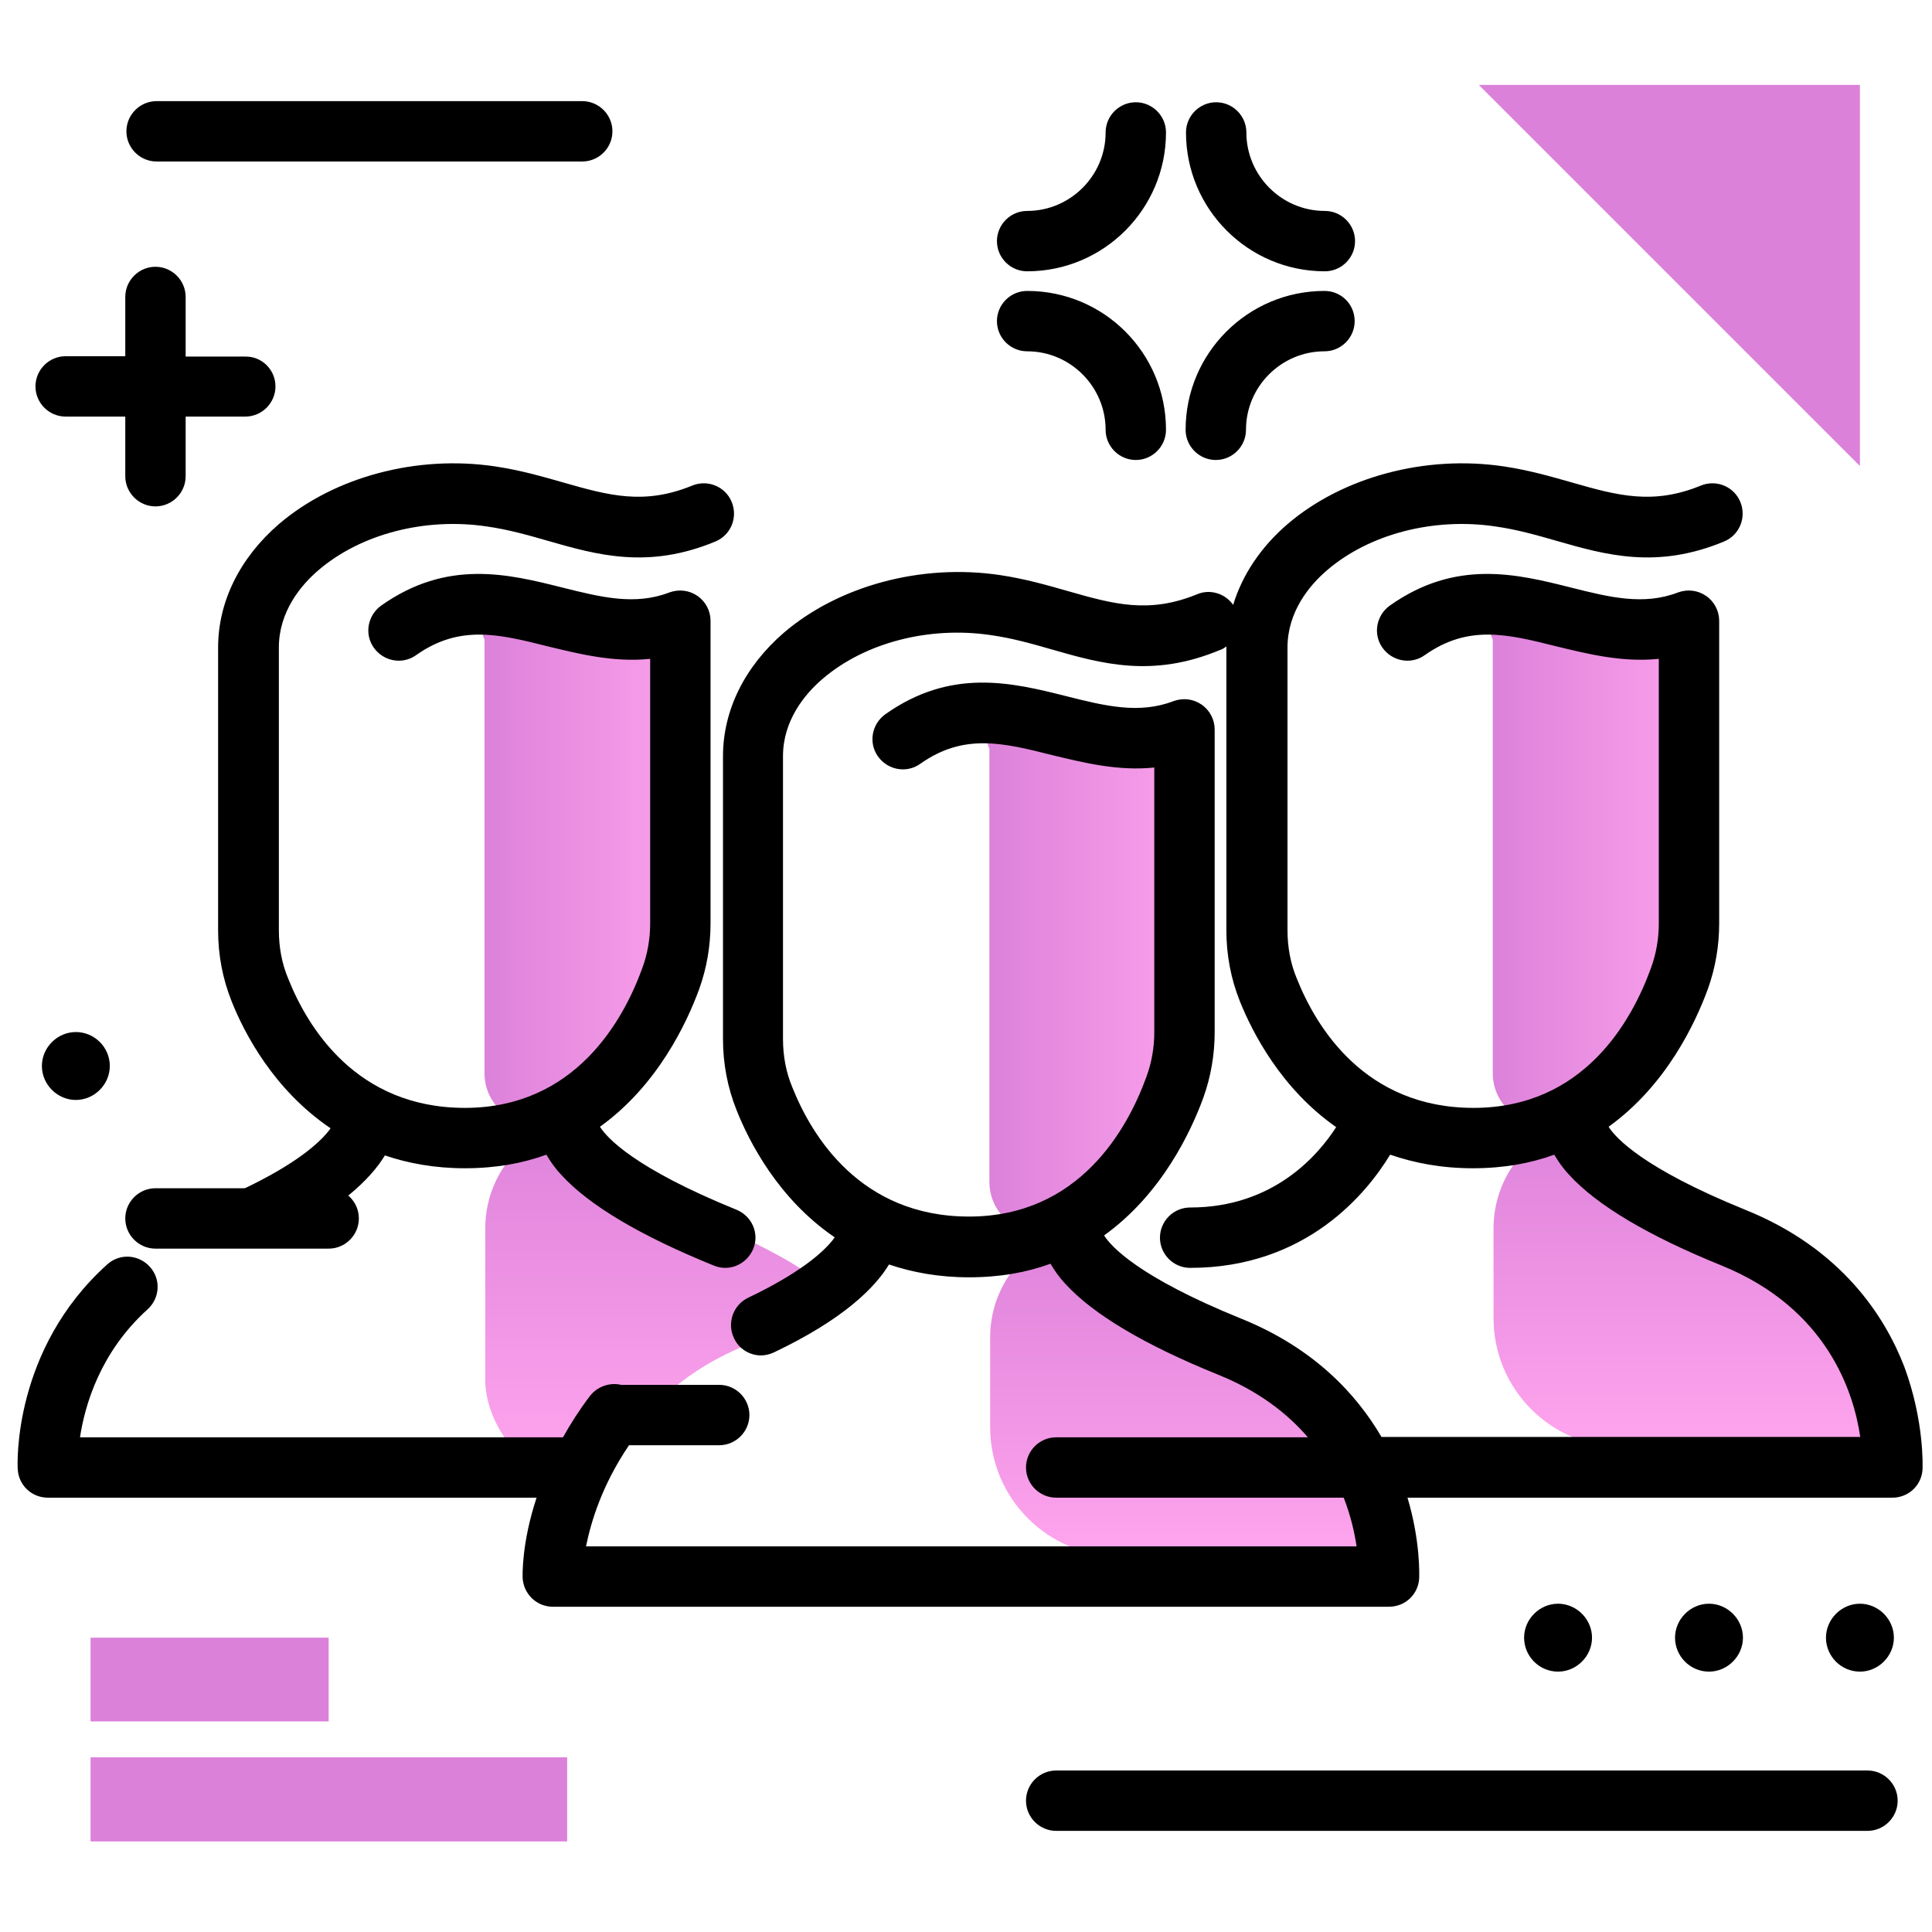<svg version="1.1" id="Layer_1" xmlns="http://www.w3.org/2000/svg" xmlns:xlink="http://www.w3.org/1999/xlink" x="0px" y="0px" viewBox="0 0 512 512" enable-background="new 0 0 512 512" xml:space="preserve">
<g>
	<linearGradient id="SVGID_1_" gradientUnits="userSpaceOnUse" x1="175.11" y1="388.988" x2="175.11" y2="292.869" class="gradient-element">
		<stop offset="0" class="primary-color-gradient" style="stop-color: #FFA4ED"></stop>
		<stop offset="1" class="secondary-color-gradient" style="stop-color: #DB81DA"></stop>
	</linearGradient>
	<path fill="url(#SVGID_1_)" d="M159.8,388.9h-13.5c-9.8,0-17.7-13.3-17.7-23.1v-40.3c0-12.8,8.3-24.1,20.5-28
		c2.7-0.8,5.5-1.9,8.3-3.1c0,0-4,14.4,27.1,28c15.3,6.7,27.7,12.3,36.8,20.8c0.1,0.1,0.4,0.2,0.3,0.3
		C205.5,359.1,185.9,351.2,159.8,388.9z"></path>
	<linearGradient id="SVGID_2_" gradientUnits="userSpaceOnUse" x1="450.653" y1="383.624" x2="450.653" y2="292.956">
		<stop offset="0" class="primary-color-gradient" style="stop-color: #FFA4ED"></stop>
		<stop offset="1" class="secondary-color-gradient" style="stop-color: #DB81DA"></stop>
	</linearGradient>
	<path fill="url(#SVGID_2_)" d="M505.5,383.5H430c-18.9,0-34.2-15.3-34.2-34.2v-23.8c0-12.9,8.4-24.2,20.7-28.1
		c2.6-0.8,5.3-1.8,8.1-3c0,0-4,14.4,27.1,28C482.9,336,502.1,345.1,505.5,383.5z"></path>
	<linearGradient id="SVGID_3_" gradientUnits="userSpaceOnUse" x1="317.219" y1="412.498" x2="317.219" y2="321.83">
		<stop offset="0" class="primary-color-gradient" style="stop-color: #FFA4ED"></stop>
		<stop offset="1" class="secondary-color-gradient" style="stop-color: #DB81DA"></stop>
	</linearGradient>
	<path fill="url(#SVGID_3_)" d="M372.1,412.4h-75.5c-18.9,0-34.2-15.3-34.2-34.2v-23.8c0-12.9,8.4-24.2,20.7-28.1
		c2.6-0.8,5.3-1.8,8.1-3c0,0-4,14.4,27.1,28C349.4,364.9,368.7,373.9,372.1,412.4z"></path>
	<linearGradient id="SVGID_4_" gradientUnits="userSpaceOnUse" x1="187.122" y1="230.976" x2="127.727" y2="230.976">
		<stop offset="0" class="primary-color-gradient" style="stop-color: #FFA4ED"></stop>
		<stop offset="1" class="secondary-color-gradient" style="stop-color: #DB81DA"></stop>
	</linearGradient>
	<path fill="url(#SVGID_4_)" d="M128.4,164.1c2-1.1,55.1,6.2,55.1,6.2s5.4,32.9,0,78.9c-3.2,26.6-21.1,40.5-35.6,47.5
		c-9,4.3-19.5-2.3-19.5-12.3V169.5C128.4,169.5,126.4,165.2,128.4,164.1z"></path>
	<linearGradient id="SVGID_5_" gradientUnits="userSpaceOnUse" x1="454.354" y1="230.976" x2="394.959" y2="230.976">
		<stop offset="0" class="primary-color-gradient" style="stop-color: #FFA4ED"></stop>
		<stop offset="1" class="secondary-color-gradient" style="stop-color: #DB81DA"></stop>
	</linearGradient>
	<path fill="url(#SVGID_5_)" d="M395.6,164.1c2-1.1,55.1,6.2,55.1,6.2s5.4,32.9,0,78.9c-3.2,26.6-21.1,40.5-35.6,47.5
		c-9,4.3-19.5-2.3-19.5-12.3V169.5C395.6,169.5,393.6,165.2,395.6,164.1z"></path>
	<linearGradient id="SVGID_6_" gradientUnits="userSpaceOnUse" x1="320.92" y1="259.849" x2="261.525" y2="259.849">
		<stop offset="0" class="primary-color-gradient" style="stop-color: #FFA4ED"></stop>
		<stop offset="1" class="secondary-color-gradient" style="stop-color: #DB81DA"></stop>
	</linearGradient>
	<path fill="url(#SVGID_6_)" d="M262.2,192.9c2-1.1,55.1,6.2,55.1,6.2s5.4,32.9,0,78.9c-3.2,26.6-21.1,40.5-35.6,47.5
		c-9,4.3-19.5-2.3-19.5-12.3V198.4C262.2,198.4,260.2,194.1,262.2,192.9z"></path>
</g>
<path d="M61.4,265.4c-2.4-6-3.6-12.3-3.6-18.9v-74.9c0-12.1,5.7-23.7,16.1-32.7c14.6-12.5,36.5-18.4,57.3-15.3
	c6.7,1,12.6,2.7,18.2,4.3c11.9,3.4,21.3,6,34,0.8c4.1-1.7,8.8,0.2,10.5,4.3c1.7,4.1-0.2,8.8-4.3,10.5c-17.8,7.4-31.3,3.6-44.5-0.2
	c-5.2-1.5-10.5-3-16.2-3.8c-16.3-2.4-33.3,2-44.5,11.6c-4.8,4.1-10.5,11.1-10.5,20.5v74.9c0,4.5,0.8,8.9,2.5,12.9
	c5.1,12.8,18,34.2,46.8,34.2c29.2,0,42-23.2,47-37c1.4-3.8,2.1-7.8,2.1-11.9v-70.1c-9.7,1-18.8-1.3-27.1-3.3
	c-13.1-3.3-23.4-5.8-34.9,2.3c-3.6,2.6-8.6,1.7-11.2-1.9c-2.6-3.6-1.7-8.6,1.9-11.2c17.5-12.4,33.7-8.4,48-4.8
	c10.4,2.6,19.3,4.8,28.4,1.3c2.5-0.9,5.2-0.6,7.4,0.9c2.2,1.5,3.5,4,3.5,6.6v80.2c0,6-1,11.8-3,17.4c-3.3,9-11,25.5-26.3,36.5
	c1.8,2.9,9.1,11,36.2,22c4.1,1.7,6.1,6.3,4.4,10.4c-1.3,3.1-4.3,5-7.4,5c-1,0-2-0.2-3-0.6c-19.5-7.9-33.1-16-40.4-24
	c-1.8-1.9-3-3.7-4-5.4c-6.3,2.3-13.4,3.6-21.6,3.6c-8,0-15-1.3-21.2-3.4c-3.7,6.1-12,14.5-30.5,23.3c-1.1,0.5-2.3,0.8-3.4,0.8
	c-3,0-5.9-1.7-7.2-4.6c-1.9-4-0.2-8.8,3.8-10.7c13.6-6.5,19.7-11.9,22.4-15.3c0.2-0.3,0.4-0.5,0.5-0.7
	C72.5,288.8,64.7,273.7,61.4,265.4z M509.5,389.3c-0.2,4.3-3.7,7.6-8,7.6H373c3.5,11.7,3.1,20.8,3.1,21.3c-0.2,4.3-3.7,7.6-8,7.6
	H146.5c-4.3,0-7.8-3.4-8-7.7c0-0.6-0.3-9.1,3.7-21.2H12.7c-4.3,0-7.8-3.3-8-7.6c-0.1-1.3-1.3-31.7,23.7-54.2c3.3-3,8.3-2.7,11.3,0.6
	c3,3.3,2.7,8.3-0.6,11.3c-12.6,11.4-16.6,25.4-17.9,33.9h128c2-3.6,4.3-7.2,7.1-10.9c2-2.6,5.3-3.7,8.3-3h26c4.4,0,8,3.6,8,8
	s-3.6,8-8,8h-23.9c-7.2,10.6-10.1,20.4-11.4,26.8h204.2c-0.5-3.5-1.5-8-3.4-12.9h-76.2c-4.4,0-8-3.6-8-8s3.6-8,8-8h66.7
	c-5.4-6.3-13.1-12.3-23.8-16.6c-19.5-7.9-33.1-16-40.4-24c-1.8-1.9-3-3.7-4-5.4c-6.3,2.3-13.4,3.6-21.6,3.6c-8,0-15-1.3-21.2-3.4
	c-3.7,6.1-12,14.5-30.5,23.3c-1.1,0.5-2.3,0.8-3.4,0.8c-3,0-5.9-1.7-7.2-4.6c-1.9-4-0.2-8.8,3.8-10.7c13.6-6.5,19.7-11.9,22.4-15.3
	c0.2-0.3,0.4-0.5,0.5-0.7c-15-10.2-22.7-25.4-26-33.7c-2.4-6-3.6-12.3-3.6-18.9l0-74.9c0-12.1,5.7-23.7,16.1-32.7
	c14.6-12.5,36.5-18.4,57.3-15.3c6.7,1,12.6,2.7,18.2,4.3c11.9,3.4,21.3,6,34,0.8c3.5-1.5,7.5-0.2,9.6,2.8
	c2.4-7.9,7.3-15.3,14.4-21.4c14.6-12.5,36.5-18.4,57.3-15.3c6.7,1,12.6,2.7,18.2,4.3c11.9,3.4,21.3,6,34,0.8
	c4.1-1.7,8.8,0.2,10.5,4.3c1.7,4.1-0.2,8.8-4.3,10.5c-17.8,7.4-31.3,3.6-44.5-0.2c-5.2-1.5-10.5-3-16.2-3.8
	c-16.3-2.4-33.3,2-44.5,11.6c-4.8,4.1-10.5,11.1-10.5,20.5v74.9c0,4.5,0.8,8.9,2.5,12.9c5.1,12.8,18,34.2,46.8,34.2
	c29.3,0,42-23.2,47-37c1.4-3.8,2.1-7.8,2.1-11.9v-70.1c-9.7,1-18.8-1.3-27.1-3.3c-13.1-3.3-23.4-5.8-34.9,2.3
	c-3.6,2.6-8.6,1.7-11.2-1.9c-2.6-3.6-1.7-8.6,1.9-11.2c17.5-12.4,33.7-8.4,48-4.8c10.3,2.6,19.3,4.8,28.4,1.3
	c2.5-0.9,5.2-0.6,7.4,0.9c2.2,1.5,3.5,4,3.5,6.6v80.2c0,6-1,11.8-3,17.4c-3.3,9-11,25.5-26.3,36.5c1.8,2.9,9.1,11,36.2,22
	c25.6,10.3,37.1,28.4,42.2,41.7C510,376.7,509.5,388.7,509.5,389.3z M493,380.9c-1.7-11.8-8.7-34.1-36.7-45.5
	c-19.5-7.9-33.1-16-40.4-24c-1.8-1.9-3-3.7-4-5.4c-6.3,2.3-13.4,3.6-21.6,3.6c-8.3,0-15.5-1.4-21.9-3.6c-6,9.9-22,30-53,30
	c-4.4,0-8-3.6-8-8s3.6-8,8-8c22.2,0,34-14,38.7-21.3c-14.6-10.2-22.2-25.1-25.5-33.3c-2.4-6-3.6-12.3-3.6-18.9v-74.9
	c0-0.1,0-0.2,0-0.3c-0.5,0.4-1.1,0.8-1.8,1c-17.8,7.4-31.3,3.6-44.5-0.2c-5.2-1.5-10.5-3-16.2-3.8c-16.3-2.4-33.3,2-44.5,11.6
	c-4.8,4.1-10.5,11.1-10.5,20.5l0,74.9c0,4.5,0.8,8.9,2.5,12.9c5.1,12.8,18,34.2,46.8,34.2c29.2,0,42-23.2,47-37
	c1.4-3.8,2.1-7.8,2.1-11.9l0-70.1c-9.7,1-18.8-1.3-27.1-3.3c-13.1-3.3-23.4-5.8-34.9,2.3c-3.6,2.6-8.6,1.7-11.2-1.9
	c-2.6-3.6-1.7-8.6,1.9-11.2c17.5-12.4,33.7-8.4,48-4.8c10.3,2.6,19.3,4.8,28.4,1.3c2.5-0.9,5.2-0.6,7.4,0.9s3.5,4,3.5,6.6l0,80.2
	c0,6-1,11.8-3,17.4c-3.3,9-11,25.5-26.3,36.5c1.8,2.9,9.1,11,36.2,22c19.4,7.8,30.7,20.1,37.3,31.4H493z"></path>
<path fill="#DB81DA" class="secondary-color" d="M391.9,22.5h101v101L391.9,22.5z M150.2,465.7H24V488h126.3V465.7z M87.1,434H24v22.2h63.1V434z"></path>
<path d="M87.1,330.9H41.2c-4.4,0-8-3.6-8-8s3.6-8,8-8h45.9c4.4,0,8,3.6,8,8S91.5,330.9,87.1,330.9z M29.1,282.5c0-5-4.1-9-9-9
	s-9,4.1-9,9s4.1,9,9,9S29.1,287.4,29.1,282.5z M502.9,477.2c0-4.4-3.6-8-8-8h-215c-4.4,0-8,3.6-8,8s3.6,8,8,8h215
	C499.3,485.2,502.9,481.6,502.9,477.2z M162.3,34.8c0,4.4-3.6,8-8,8H41.5c-4.4,0-8-3.6-8-8s3.6-8,8-8h112.8
	C158.7,26.8,162.3,30.4,162.3,34.8z M309,35.1c0,20.3-16.5,36.8-36.8,36.8c-4.4,0-8-3.6-8-8s3.6-8,8-8c11.4,0,20.8-9.3,20.8-20.8
	c0-4.4,3.6-8,8-8S309,30.7,309,35.1z M314.3,35.1c0-4.4,3.6-8,8-8s8,3.6,8,8c0,11.4,9.3,20.8,20.8,20.8c4.4,0,8,3.6,8,8s-3.6,8-8,8
	C330.8,71.9,314.3,55.4,314.3,35.1z M359,85.1c0,4.4-3.6,8-8,8c-11.4,0-20.8,9.3-20.8,20.8c0,4.4-3.6,8-8,8s-8-3.6-8-8
	c0-20.3,16.5-36.8,36.8-36.8C355.5,77.1,359,80.7,359,85.1z M309,113.9c0,4.4-3.6,8-8,8s-8-3.6-8-8c0-11.4-9.3-20.8-20.8-20.8
	c-4.4,0-8-3.6-8-8s3.6-8,8-8C292.6,77.1,309,93.6,309,113.9z M73,102.4c0,4.4-3.6,8-8,8H49.2v15.8c0,4.4-3.6,8-8,8s-8-3.6-8-8v-15.8
	H17.4c-4.4,0-8-3.6-8-8s3.6-8,8-8h15.8V78.7c0-4.4,3.6-8,8-8s8,3.6,8,8v15.8H65C69.4,94.4,73,98,73,102.4z M492.9,443
	c-5,0-9-4.1-9-9s4.1-9,9-9s9,4.1,9,9S497.8,443,492.9,443z M452.9,443c-5,0-9-4.1-9-9s4.1-9,9-9s9,4.1,9,9S457.8,443,452.9,443z
	 M412.9,443c-5,0-9-4.1-9-9s4.1-9,9-9s9,4.1,9,9S417.8,443,412.9,443z"></path>
</svg>